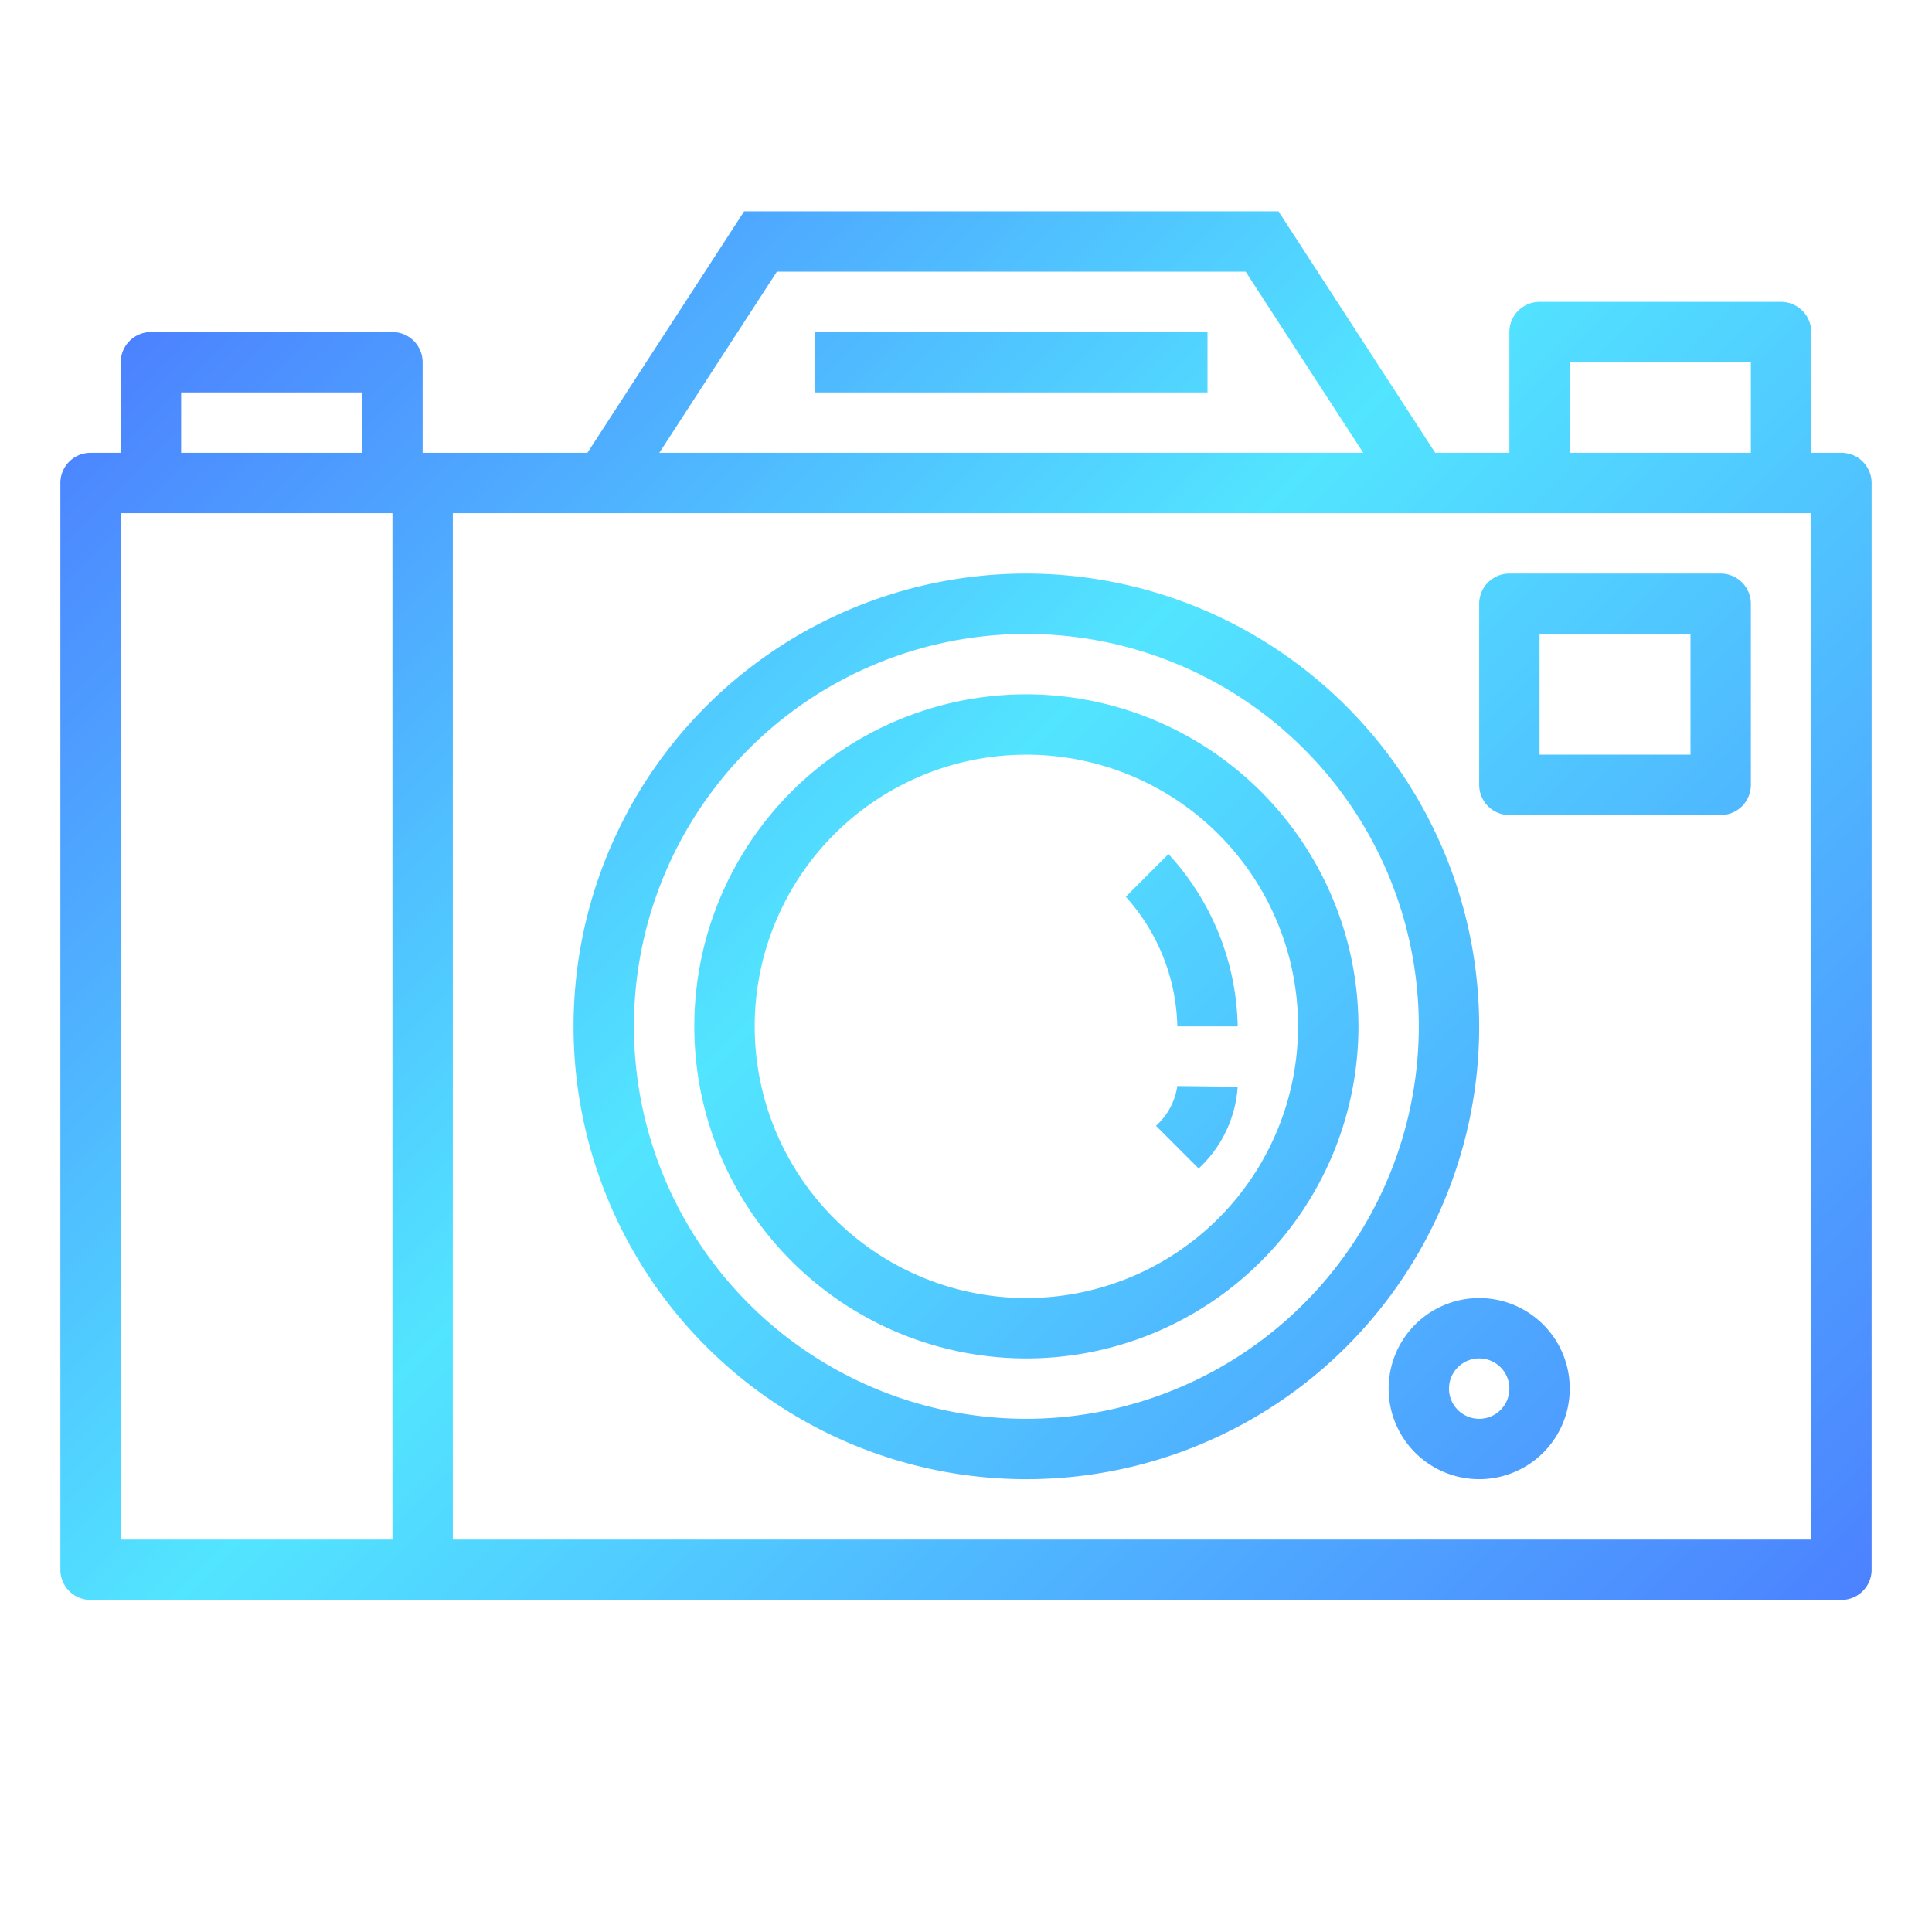 <svg xmlns="http://www.w3.org/2000/svg" xmlns:xlink="http://www.w3.org/1999/xlink" viewBox="0 0 64 64"><defs><linearGradient id="New_Gradient_Swatch_5" x1="7.543" y1="8.043" x2="56.957" y2="57.457" gradientUnits="userSpaceOnUse"><stop offset="0" stop-color="#4c82ff" id="id_106"></stop><stop offset="0.437" stop-color="#52e5ff" id="id_107"></stop><stop offset="1" stop-color="#4c82ff" id="id_108"></stop></linearGradient></defs><g id="Gradients"><path d="M34,23A11,11,0,1,0,45,34,11.013,11.013,0,0,0,34,23Zm0,20a9,9,0,1,1,9-9A9.01,9.01,0,0,1,34,43Zm5-9a6.608,6.608,0,0,0-1.707-4.293l1.414-1.414A8.646,8.646,0,0,1,41,34Zm0,1.977L41,36a4.061,4.061,0,0,1-1.293,2.707l-1.414-1.414A2.191,2.191,0,0,0,39,35.977ZM61,15H60V11a1,1,0,0,0-1-1H51a1,1,0,0,0-1,1v4H47.543L42.351,7h-17.7l-5.192,8H14V12a1,1,0,0,0-1-1H5a1,1,0,0,0-1,1v3H3a1,1,0,0,0-1,1V52a1,1,0,0,0,1,1H61a1,1,0,0,0,1-1V16A1,1,0,0,0,61,15Zm-9-3h6v3H52ZM25.735,9h15.53l3.894,6H21.841ZM6,13h6v2H6ZM4,51V17h9V51Zm56,0H15V17H60ZM57,19H50a1,1,0,0,0-1,1v6a1,1,0,0,0,1,1h7a1,1,0,0,0,1-1V20A1,1,0,0,0,57,19Zm-1,6H51V21h5ZM34,19A15,15,0,1,0,49,34,15.017,15.017,0,0,0,34,19Zm0,28A13,13,0,1,1,47,34,13.015,13.015,0,0,1,34,47Zm15-4a3,3,0,1,0,3,3A3,3,0,0,0,49,43Zm0,4a1,1,0,1,1,1-1A1,1,0,0,1,49,47ZM27,11H40v2H27Z" style="fill:url(#New_Gradient_Swatch_5)" id="id_105"></path></g></svg>
